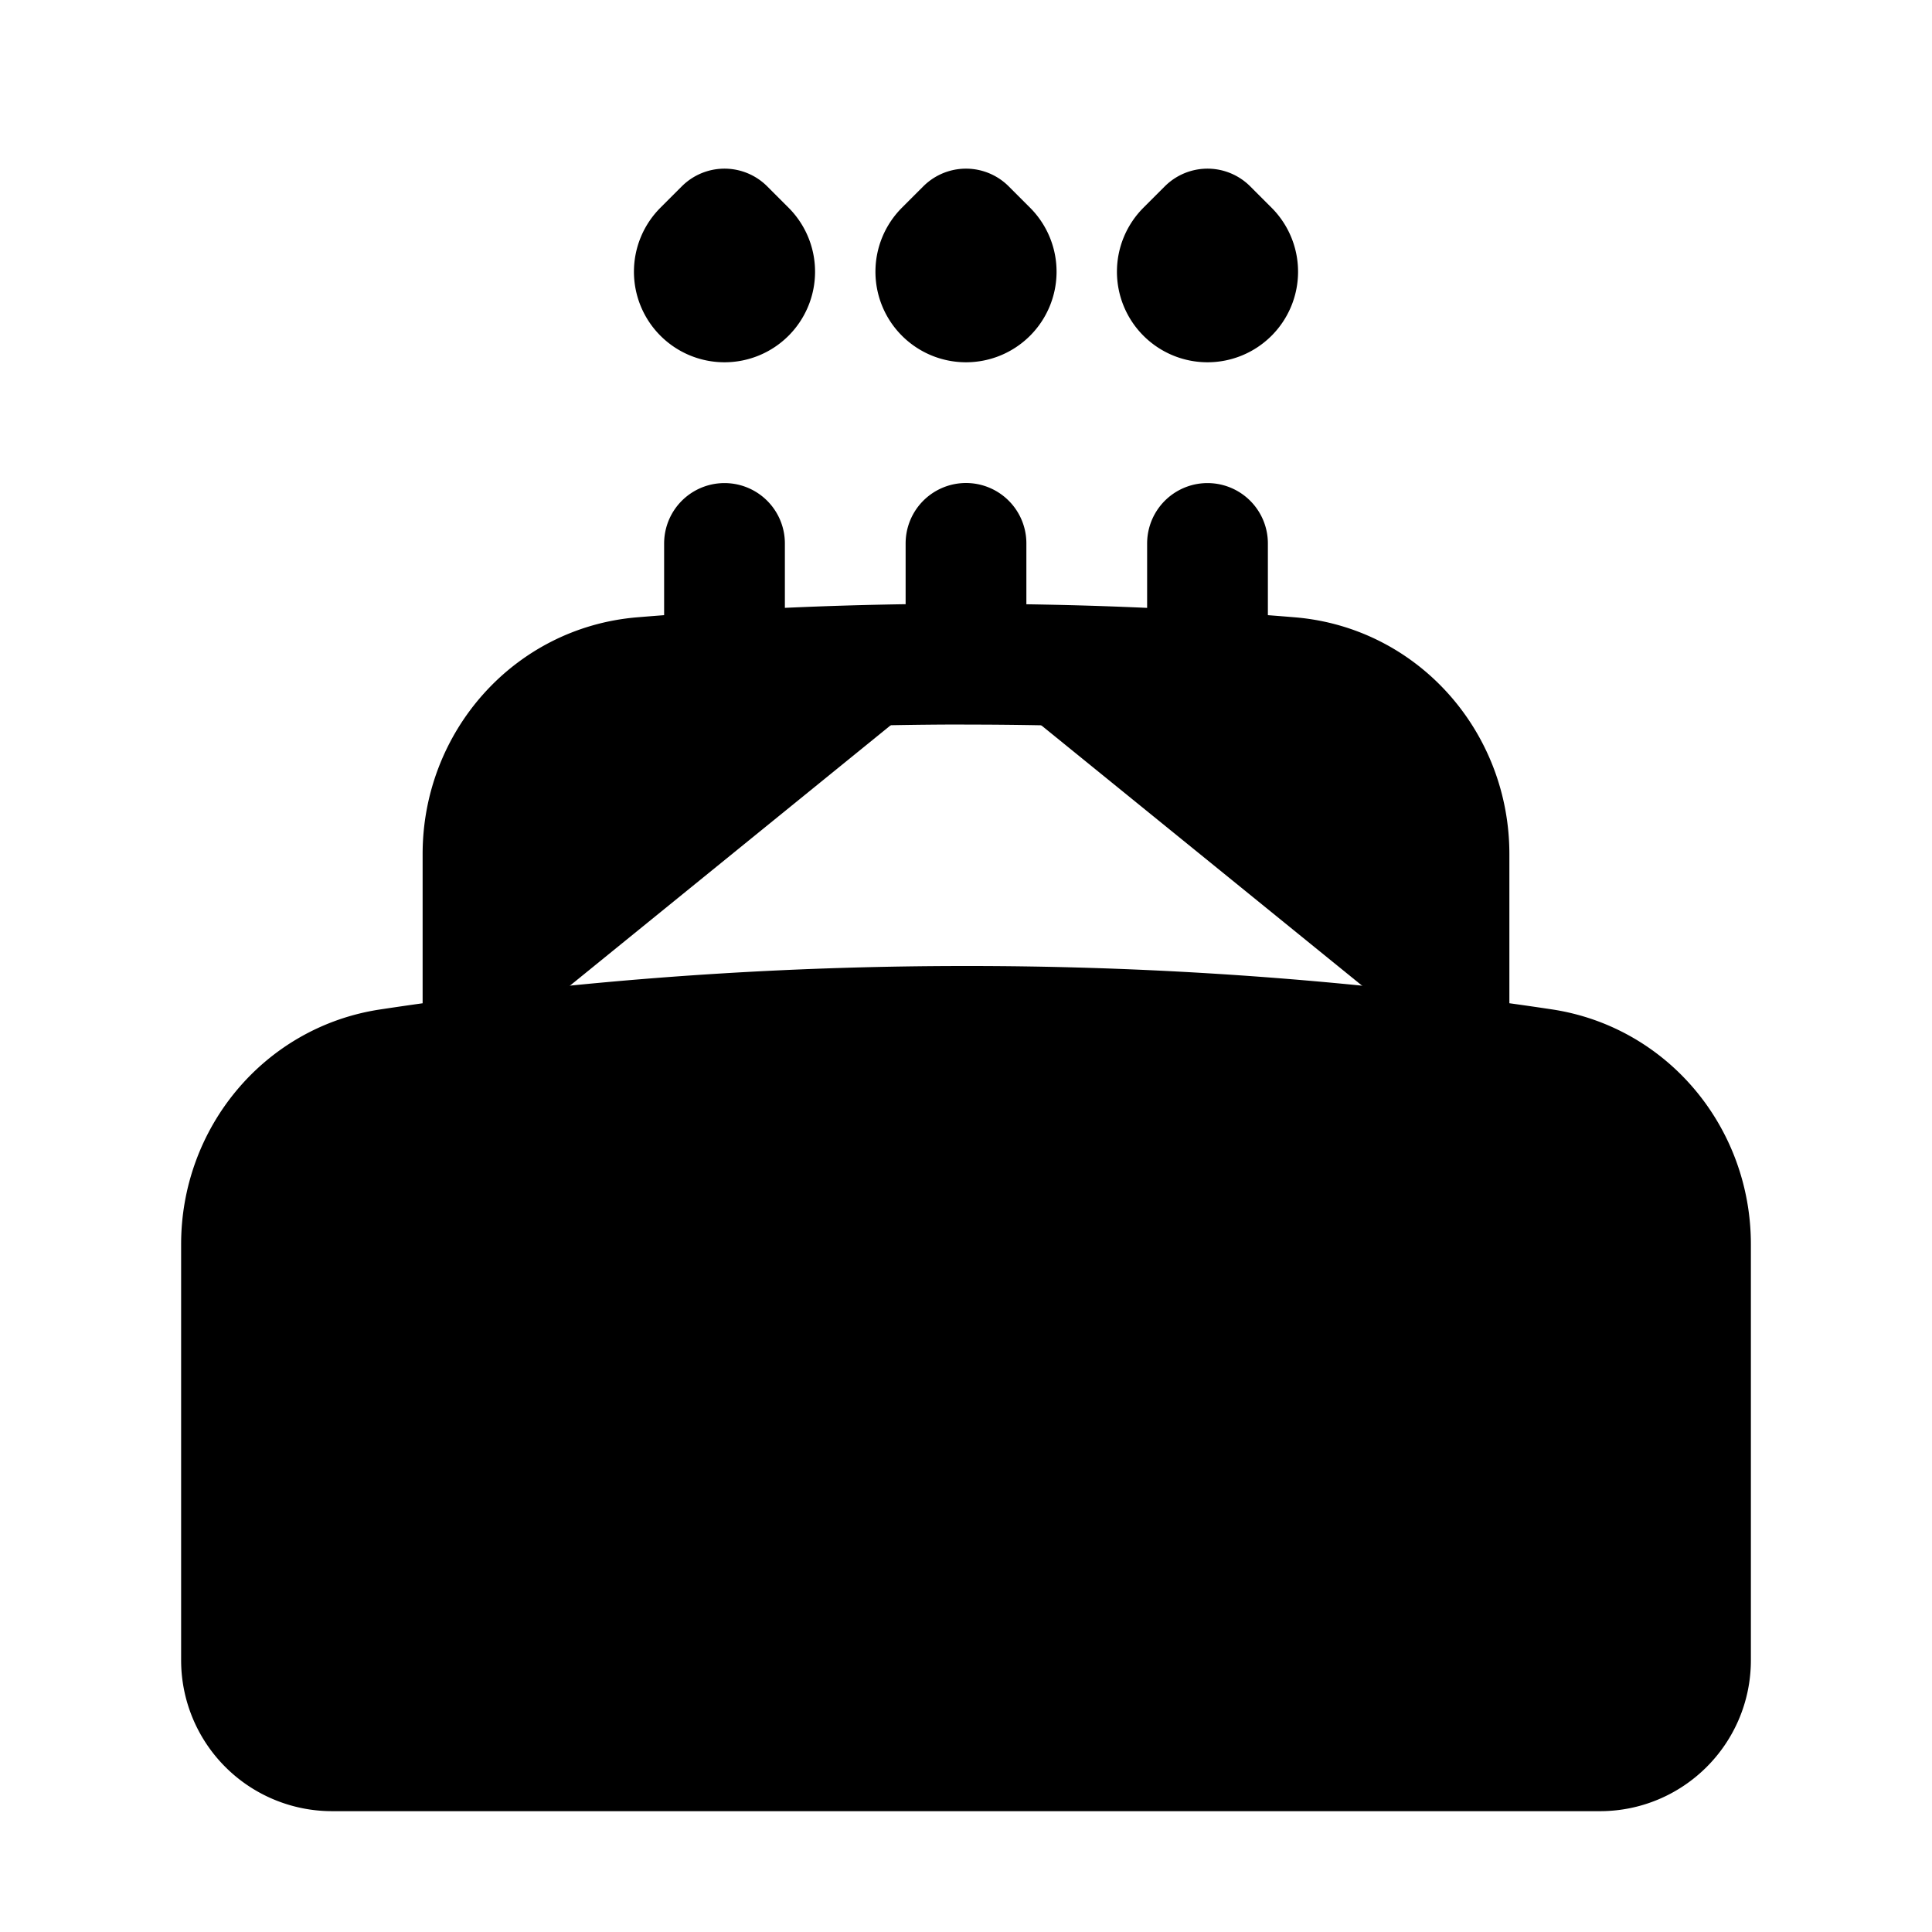 <svg xmlns="http://www.w3.org/2000/svg" stroke="currentColor" stroke-width="1.5" aria-hidden="true" viewBox="0 0 24 24" width="24" height="24" fill="currentColor"><path stroke-linecap="round" stroke-linejoin="round" d="M12 8.25v-1.5m0 1.5c-1.355 0-2.697.056-4.024.166C6.845 8.51 6 9.473 6 10.608v2.513m6-4.87c1.355 0 2.697.055 4.024.165C17.155 8.51 18 9.473 18 10.608v2.513m-3-4.87v-1.5m-6 1.5v-1.5m12 9.75-1.5.75a3.354 3.354 0 0 1-3 0 3.354 3.354 0 0 0-3 0 3.354 3.354 0 0 1-3 0 3.354 3.354 0 0 0-3 0 3.354 3.354 0 0 1-3 0L3 16.5m15-3.38a48.474 48.474 0 0 0-6-.37c-2.032 0-4.034.125-6 .37m12 0c.39.049.777.102 1.163.16 1.07.16 1.837 1.094 1.837 2.175v5.17c0 .62-.504 1.124-1.125 1.124H4.125A1.125 1.125 0 0 1 3 20.625v-5.17c0-1.08.768-2.014 1.837-2.174A47.78 47.78 0 0 1 6 13.12m6.265-10.01a.375.375 0 1 1-.53 0L12 2.845l.265.265zm-3 0a.375.375 0 1 1-.53 0L9 2.845l.265.265zm6 0a.375.375 0 1 1-.53 0L15 2.845l.265.265z"/></svg>